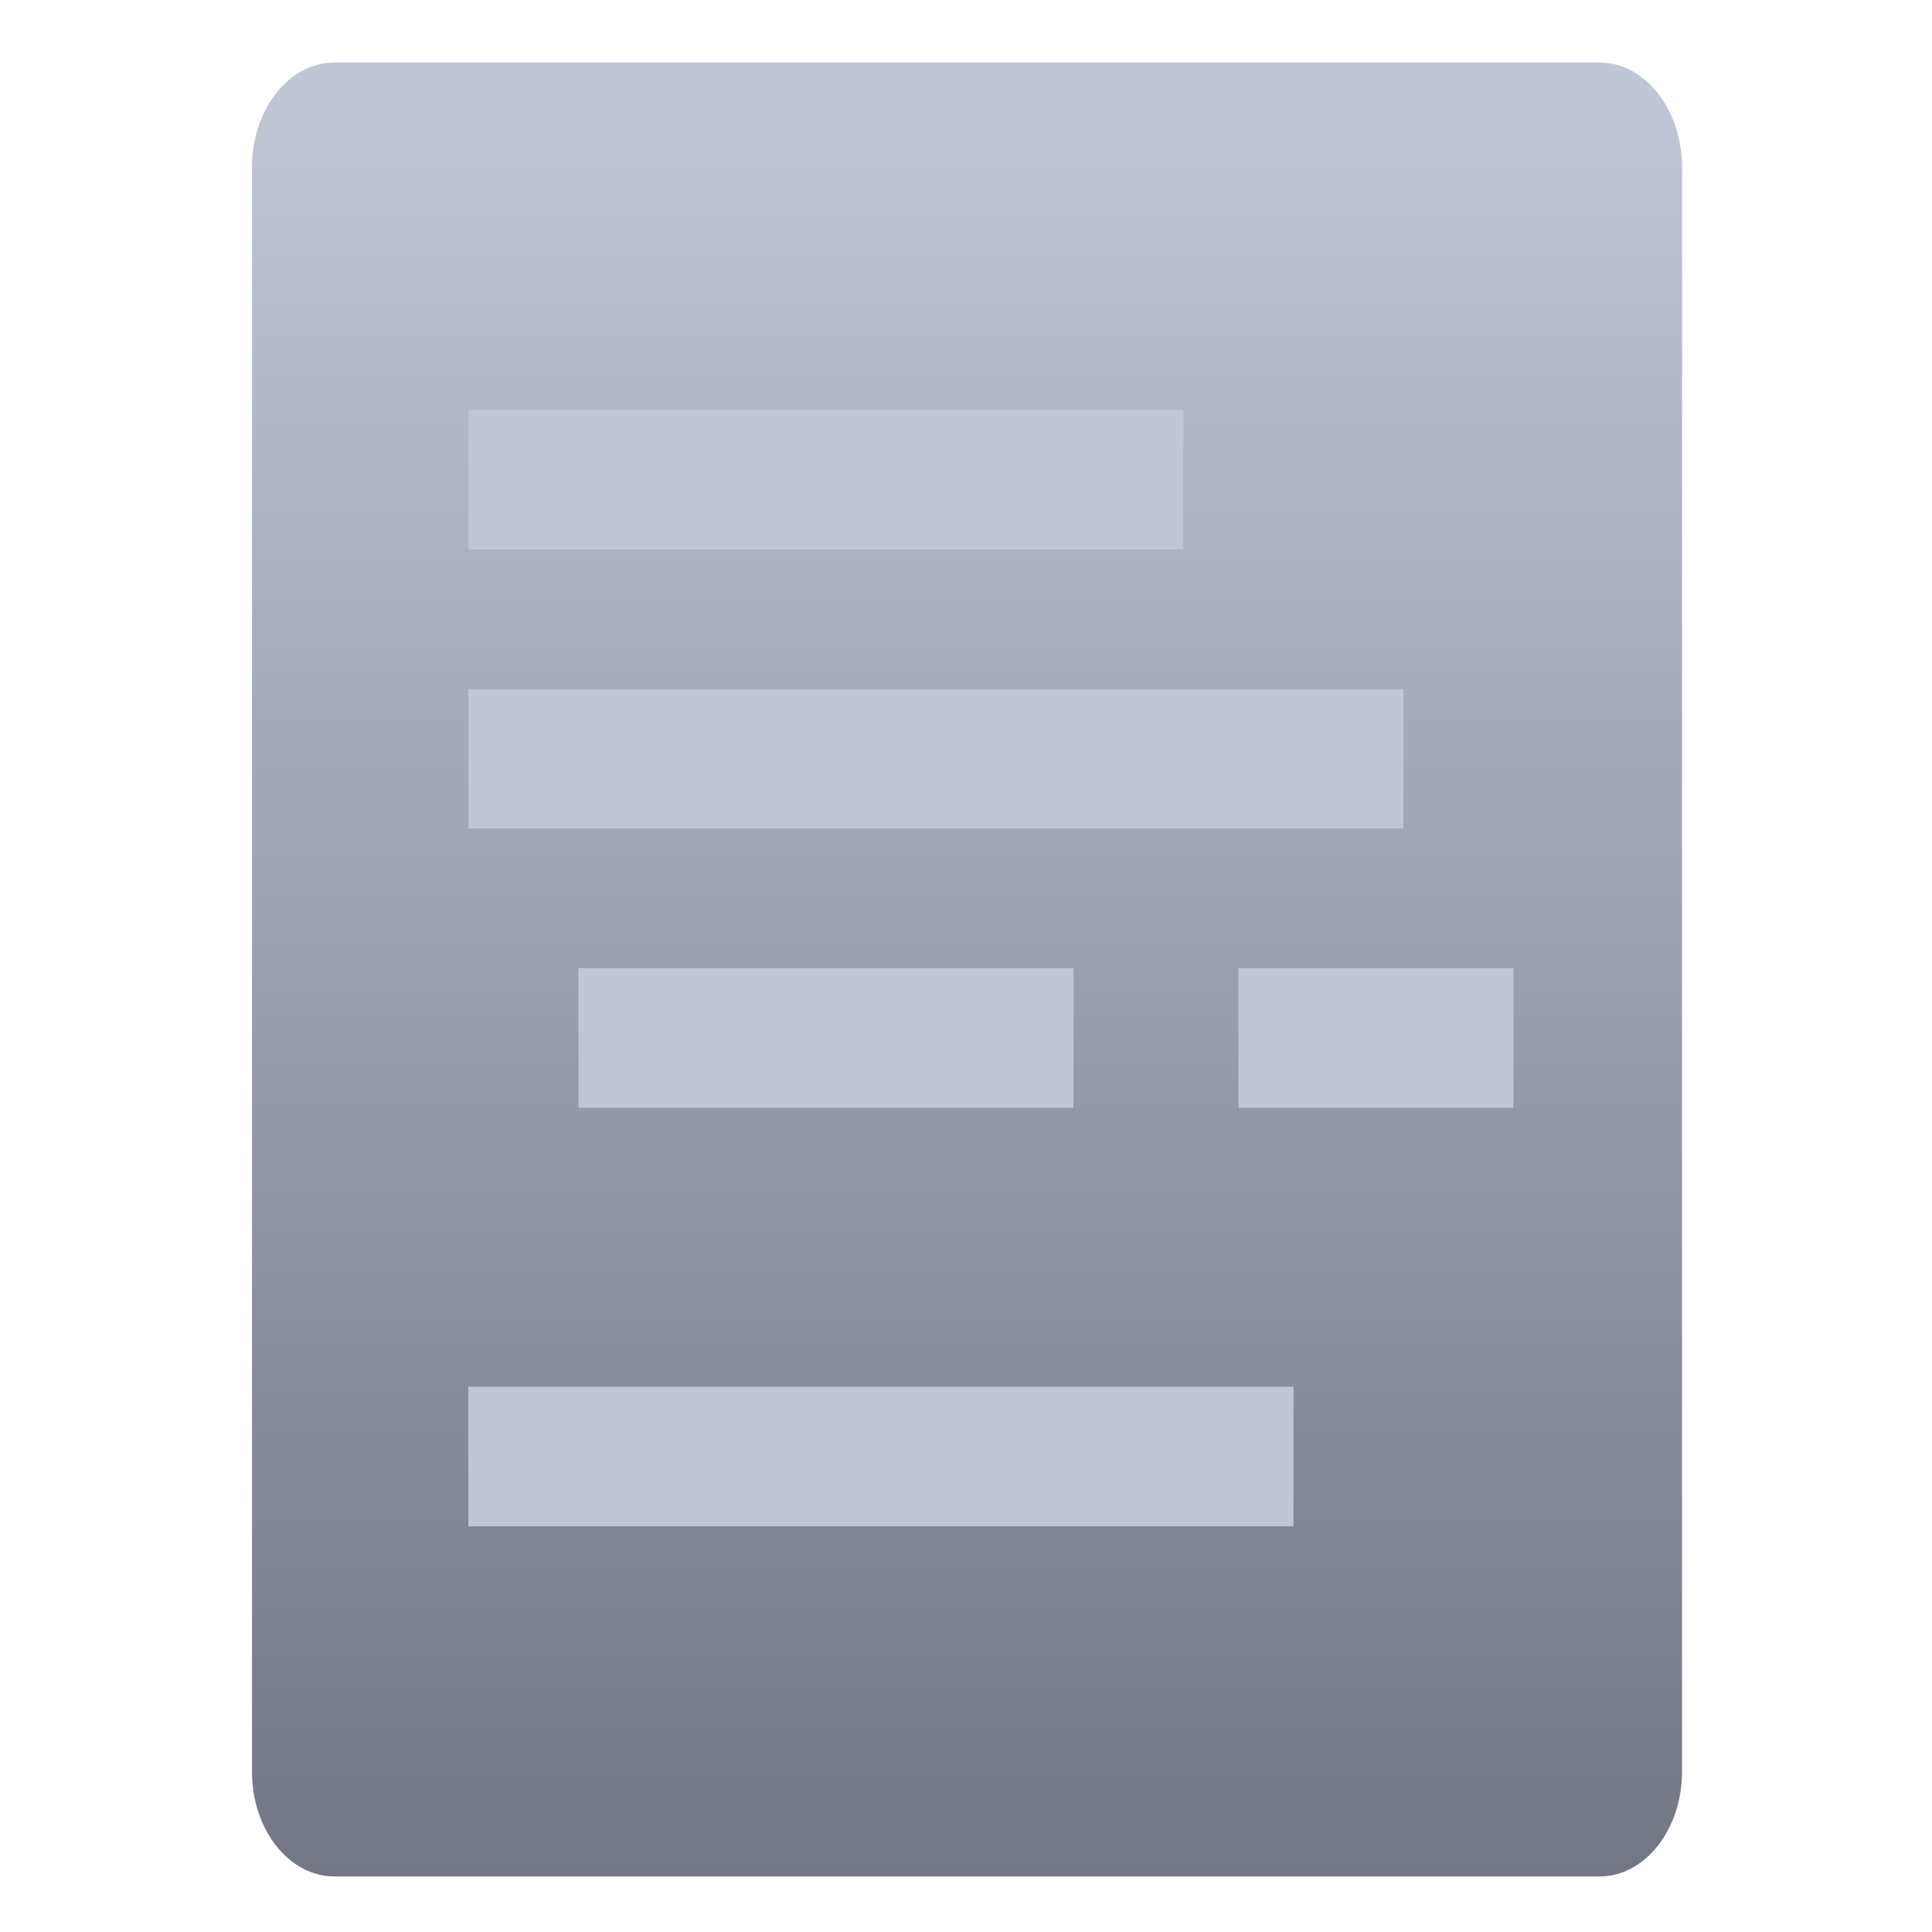 <svg xmlns="http://www.w3.org/2000/svg" xmlns:xlink="http://www.w3.org/1999/xlink" width="64" height="64" viewBox="0 0 64 64" version="1.1"><defs><linearGradient id="linear0" gradientUnits="userSpaceOnUse" x1="0" y1="0" x2="0" y2="1" gradientTransform="matrix(76.522,0,0,62.223,-6.539,2.902)"><stop offset="0" style="stop-color:#c1c6d6;stop-opacity:1;"/><stop offset="1" style="stop-color:#6f7380;stop-opacity:1;"/></linearGradient></defs><g id="surface1"><path style=" stroke:none;fill-rule:nonzero;fill:url(#linear0);" d="M 11.082 2.07 L 52.988 2.07 C 54.492 2.07 55.719 3.625 55.719 5.535 L 55.719 58.691 C 55.719 60.609 54.492 62.16 52.988 62.16 L 11.082 62.16 C 9.57 62.16 8.348 60.609 8.348 58.691 L 8.348 5.535 C 8.348 3.625 9.57 2.07 11.082 2.07 Z M 11.082 2.07 "/><path style=" stroke:none;fill-rule:nonzero;fill:#c1c6d6;fill-opacity:1;" d="M 15.516 13.578 L 15.516 18.203 L 39.199 18.203 L 39.199 13.578 Z M 15.516 22.828 L 15.516 27.445 L 46.492 27.445 L 46.492 22.828 Z M 19.164 32.07 L 19.164 36.695 L 35.559 36.695 L 35.559 32.07 Z M 41.027 32.07 L 41.027 36.695 L 50.133 36.695 L 50.133 32.07 Z M 15.516 45.938 L 15.516 50.562 L 42.848 50.562 L 42.848 45.938 Z M 15.516 45.938 "/></g></svg>
